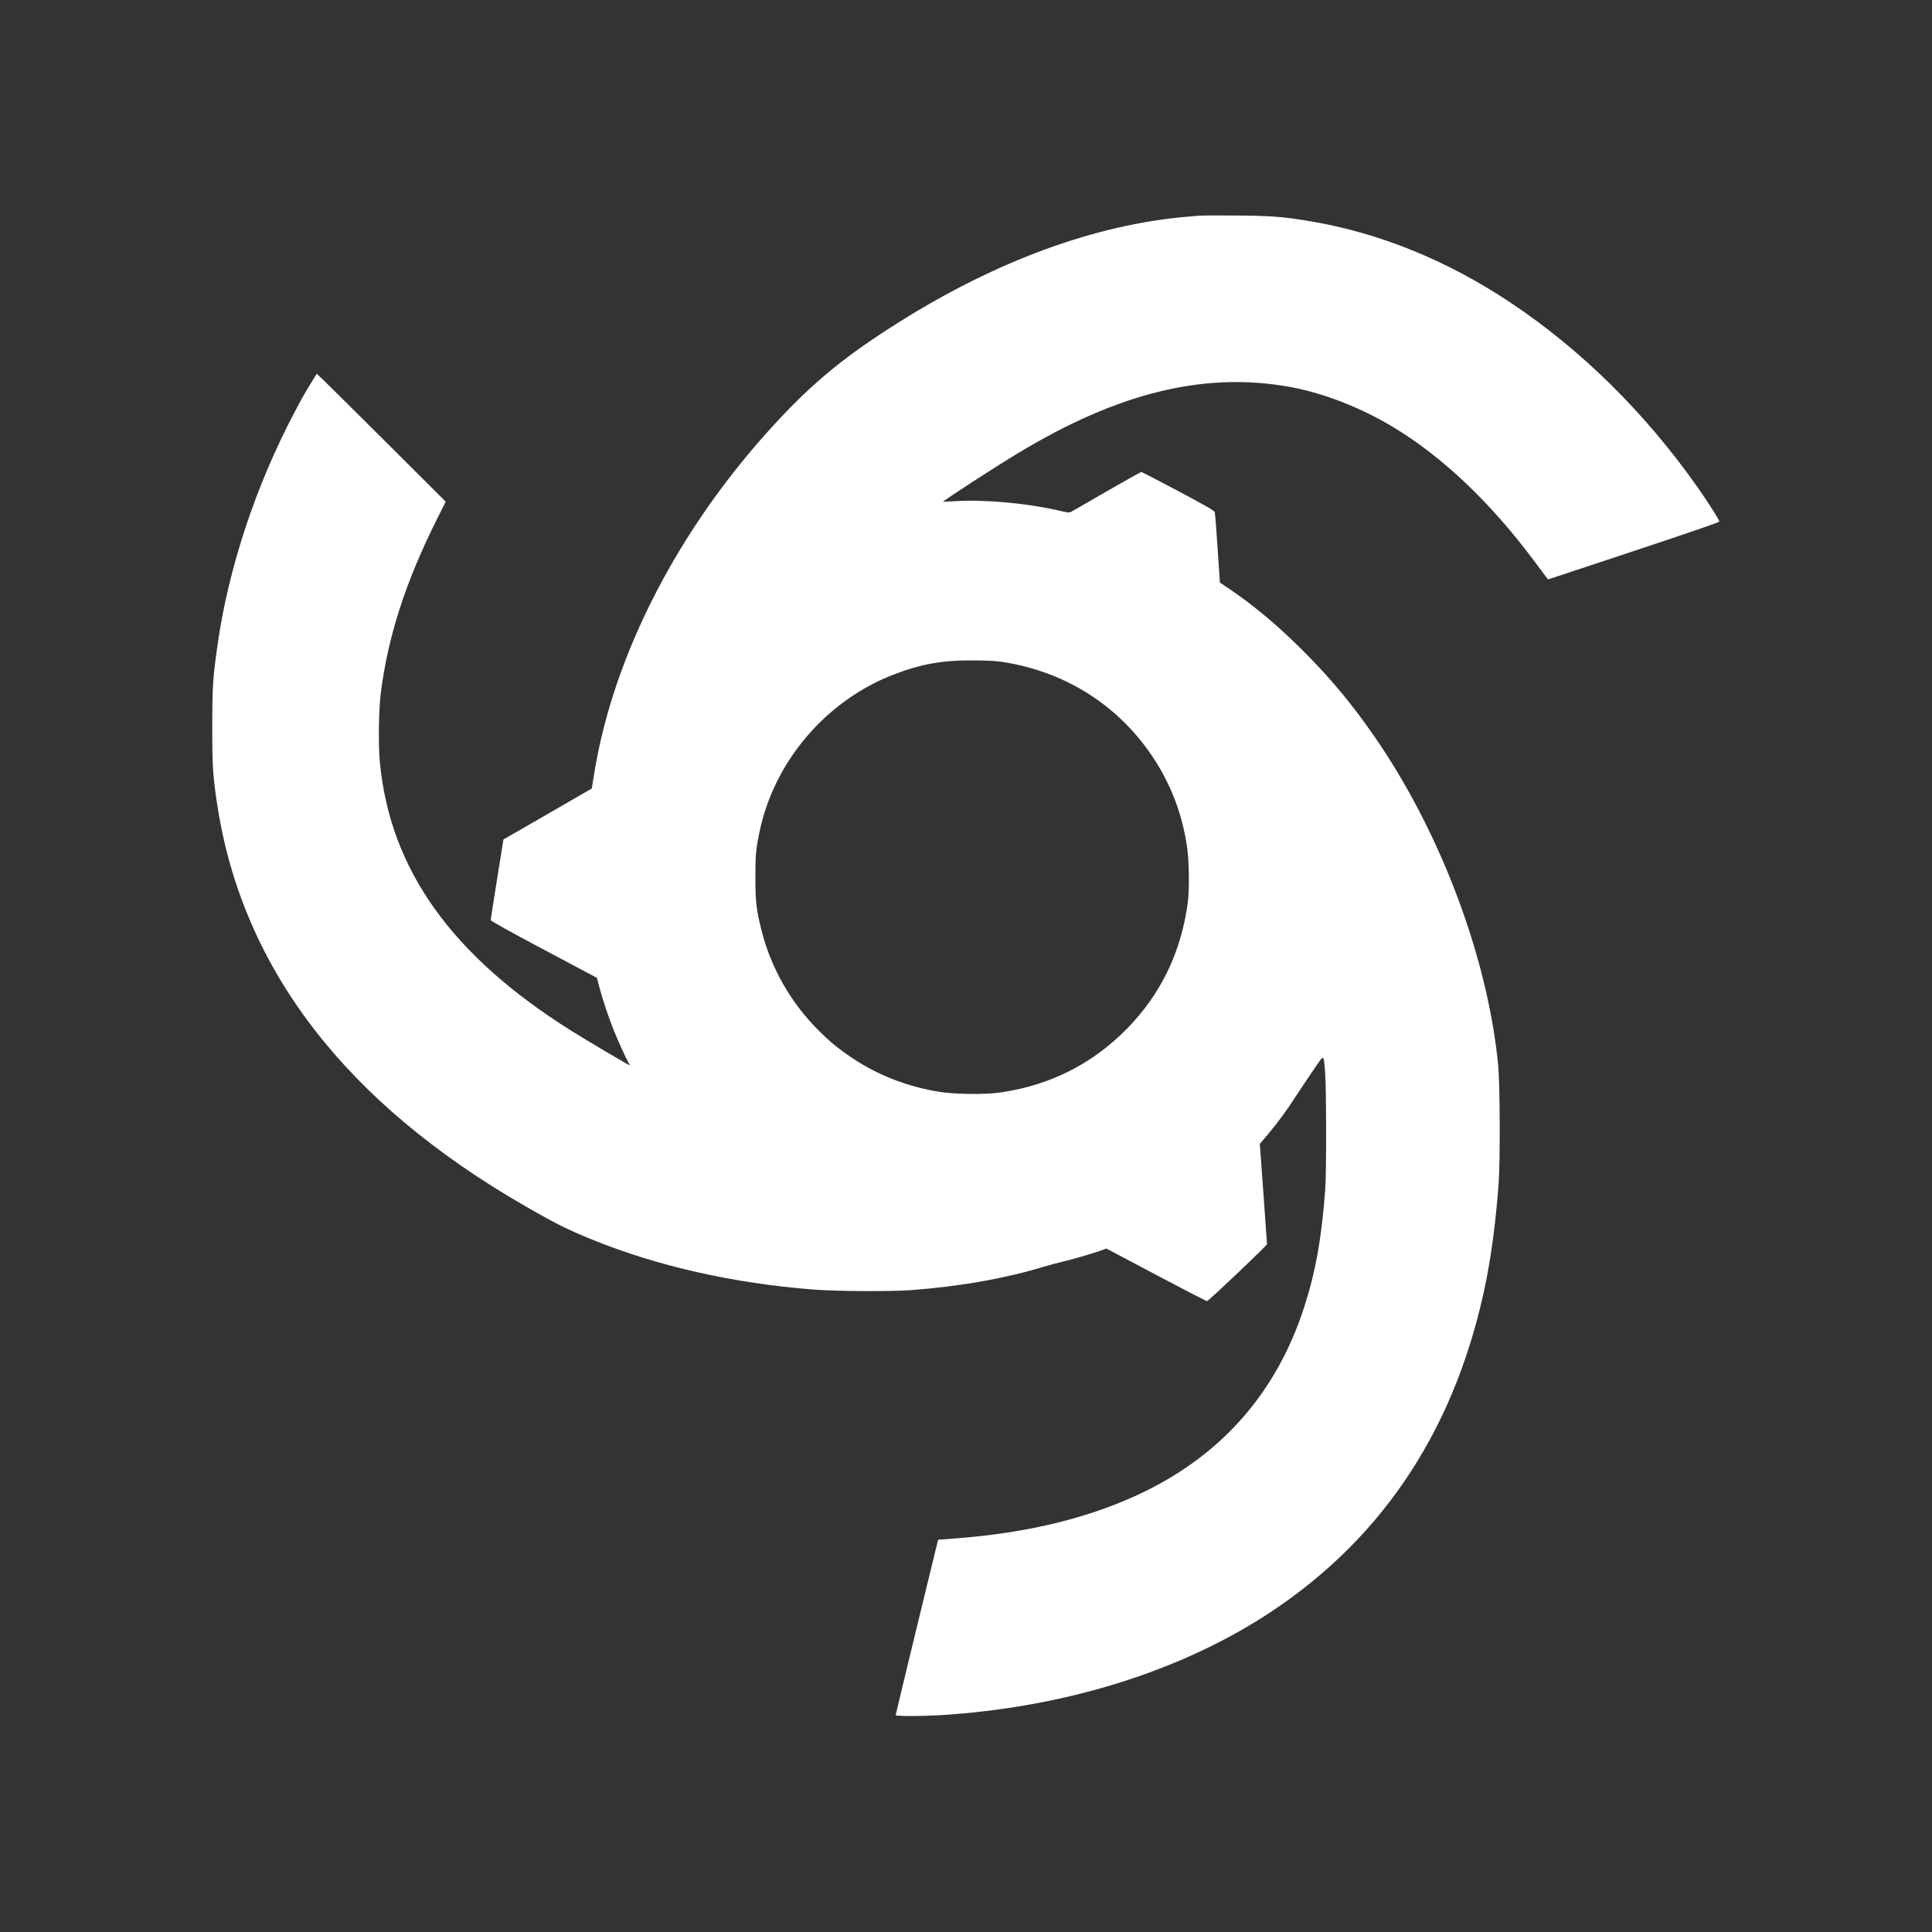 <?xml version="1.0" encoding="UTF-8"?>
<!DOCTYPE svg  PUBLIC '-//W3C//DTD SVG 20010904//EN'  'http://www.w3.org/TR/2001/REC-SVG-20010904/DTD/svg10.dtd'>
<svg width="2362pt" height="2362pt" version="1.0" viewBox="0 0 2362 2362" xmlns="http://www.w3.org/2000/svg">
<rect x="0" y="0" width="2362" height="2362" fill="#333333" stroke="none"/>
<g transform="translate(0 2362) scale(.1 -.1)" fill="#fff">
<path d="m14675 20984c-22-2-96-9-165-14-1113-95-2321-536-3510-1283-663-416-1052-734-1527-1249-1176-1274-1976-2824-2210-4284l-28-174-540-312-540-311-78-486c-43-267-78-493-77-501 0-9 242-144 649-360l649-345 27-105c37-142 112-369 170-514 55-140 158-366 187-414 11-18 19-35 17-36-5-4-528 305-709 419-1468 920-2220 1973-2346 3285-20 203-14 636 10 835 87 699 303 1369 690 2142l105 210-712 710c-392 390-746 742-788 782l-77 72-54-88c-84-136-129-214-222-392-471-895-802-1895-935-2826-59-409-66-519-66-1015 0-489 7-595 61-950 306-1998 1565-3639 3762-4904 375-216 521-289 822-411 802-326 1724-534 2710-611 267-22 954-25 1200-6 593 46 1129 140 1610 285 63 19 158 45 210 57 117 26 367 99 476 137l80 29 610-323c335-177 614-322 621-320 21 4 733 680 733 696 0 9-20 288-44 621l-44 605 93 110c131 156 230 290 344 467 55 84 153 231 218 326 137 200 123 202 143-25 16-184 17-1221 2-1433-45-602-119-1013-259-1445-333-1025-986-1779-1948-2250-641-313-1403-503-2298-572l-227-17-10-36c-25-95-510-2100-510-2109 0-14 304-14 533-1 1530 92 2960 538 4057 1265 1397 926 2278 2285 2631 4057 67 341 119 747 151 1183 20 278 16 1219-6 1445-129 1321-710 2860-1519 4025-262 377-507 674-812 984-333 339-646 604-966 818l-105 71-28 418c-15 231-31 430-35 442-5 19-96 72-446 258-242 128-445 234-452 234-6 0-197-107-425-238-227-132-423-244-436-251-19-10-42-8-130 13-383 91-900 140-1265 120-92-5-167-9-167-8 0 13 629 421 923 598 1212 731 2255 989 3287 811 417-71 887-252 1290-495 608-366 1198-927 1739-1655 61-82 122-163 134-180l23-29 1047 347c687 228 1047 352 1047 361 0 20-142 243-275 431-640 907-1421 1676-2285 2250-773 514-1597 848-2435 989-340 57-481 68-910 71-220 2-418 1-440-1zm-2355-5467c817-145 1489-623 1889-1342 152-273 252-570 302-896 27-173 32-541 10-699-83-603-326-1108-736-1529-426-437-945-700-1560-788-174-26-540-22-724 6-390 60-757 200-1071 409-178 119-281 202-420 342-342 340-583 763-700 1225-63 247-75 353-75 650 0 272 6 341 51 557 177 850 800 1588 1614 1911 351 139 623 188 1025 183 215-3 270-7 395-29z"/>
</g>
</svg>